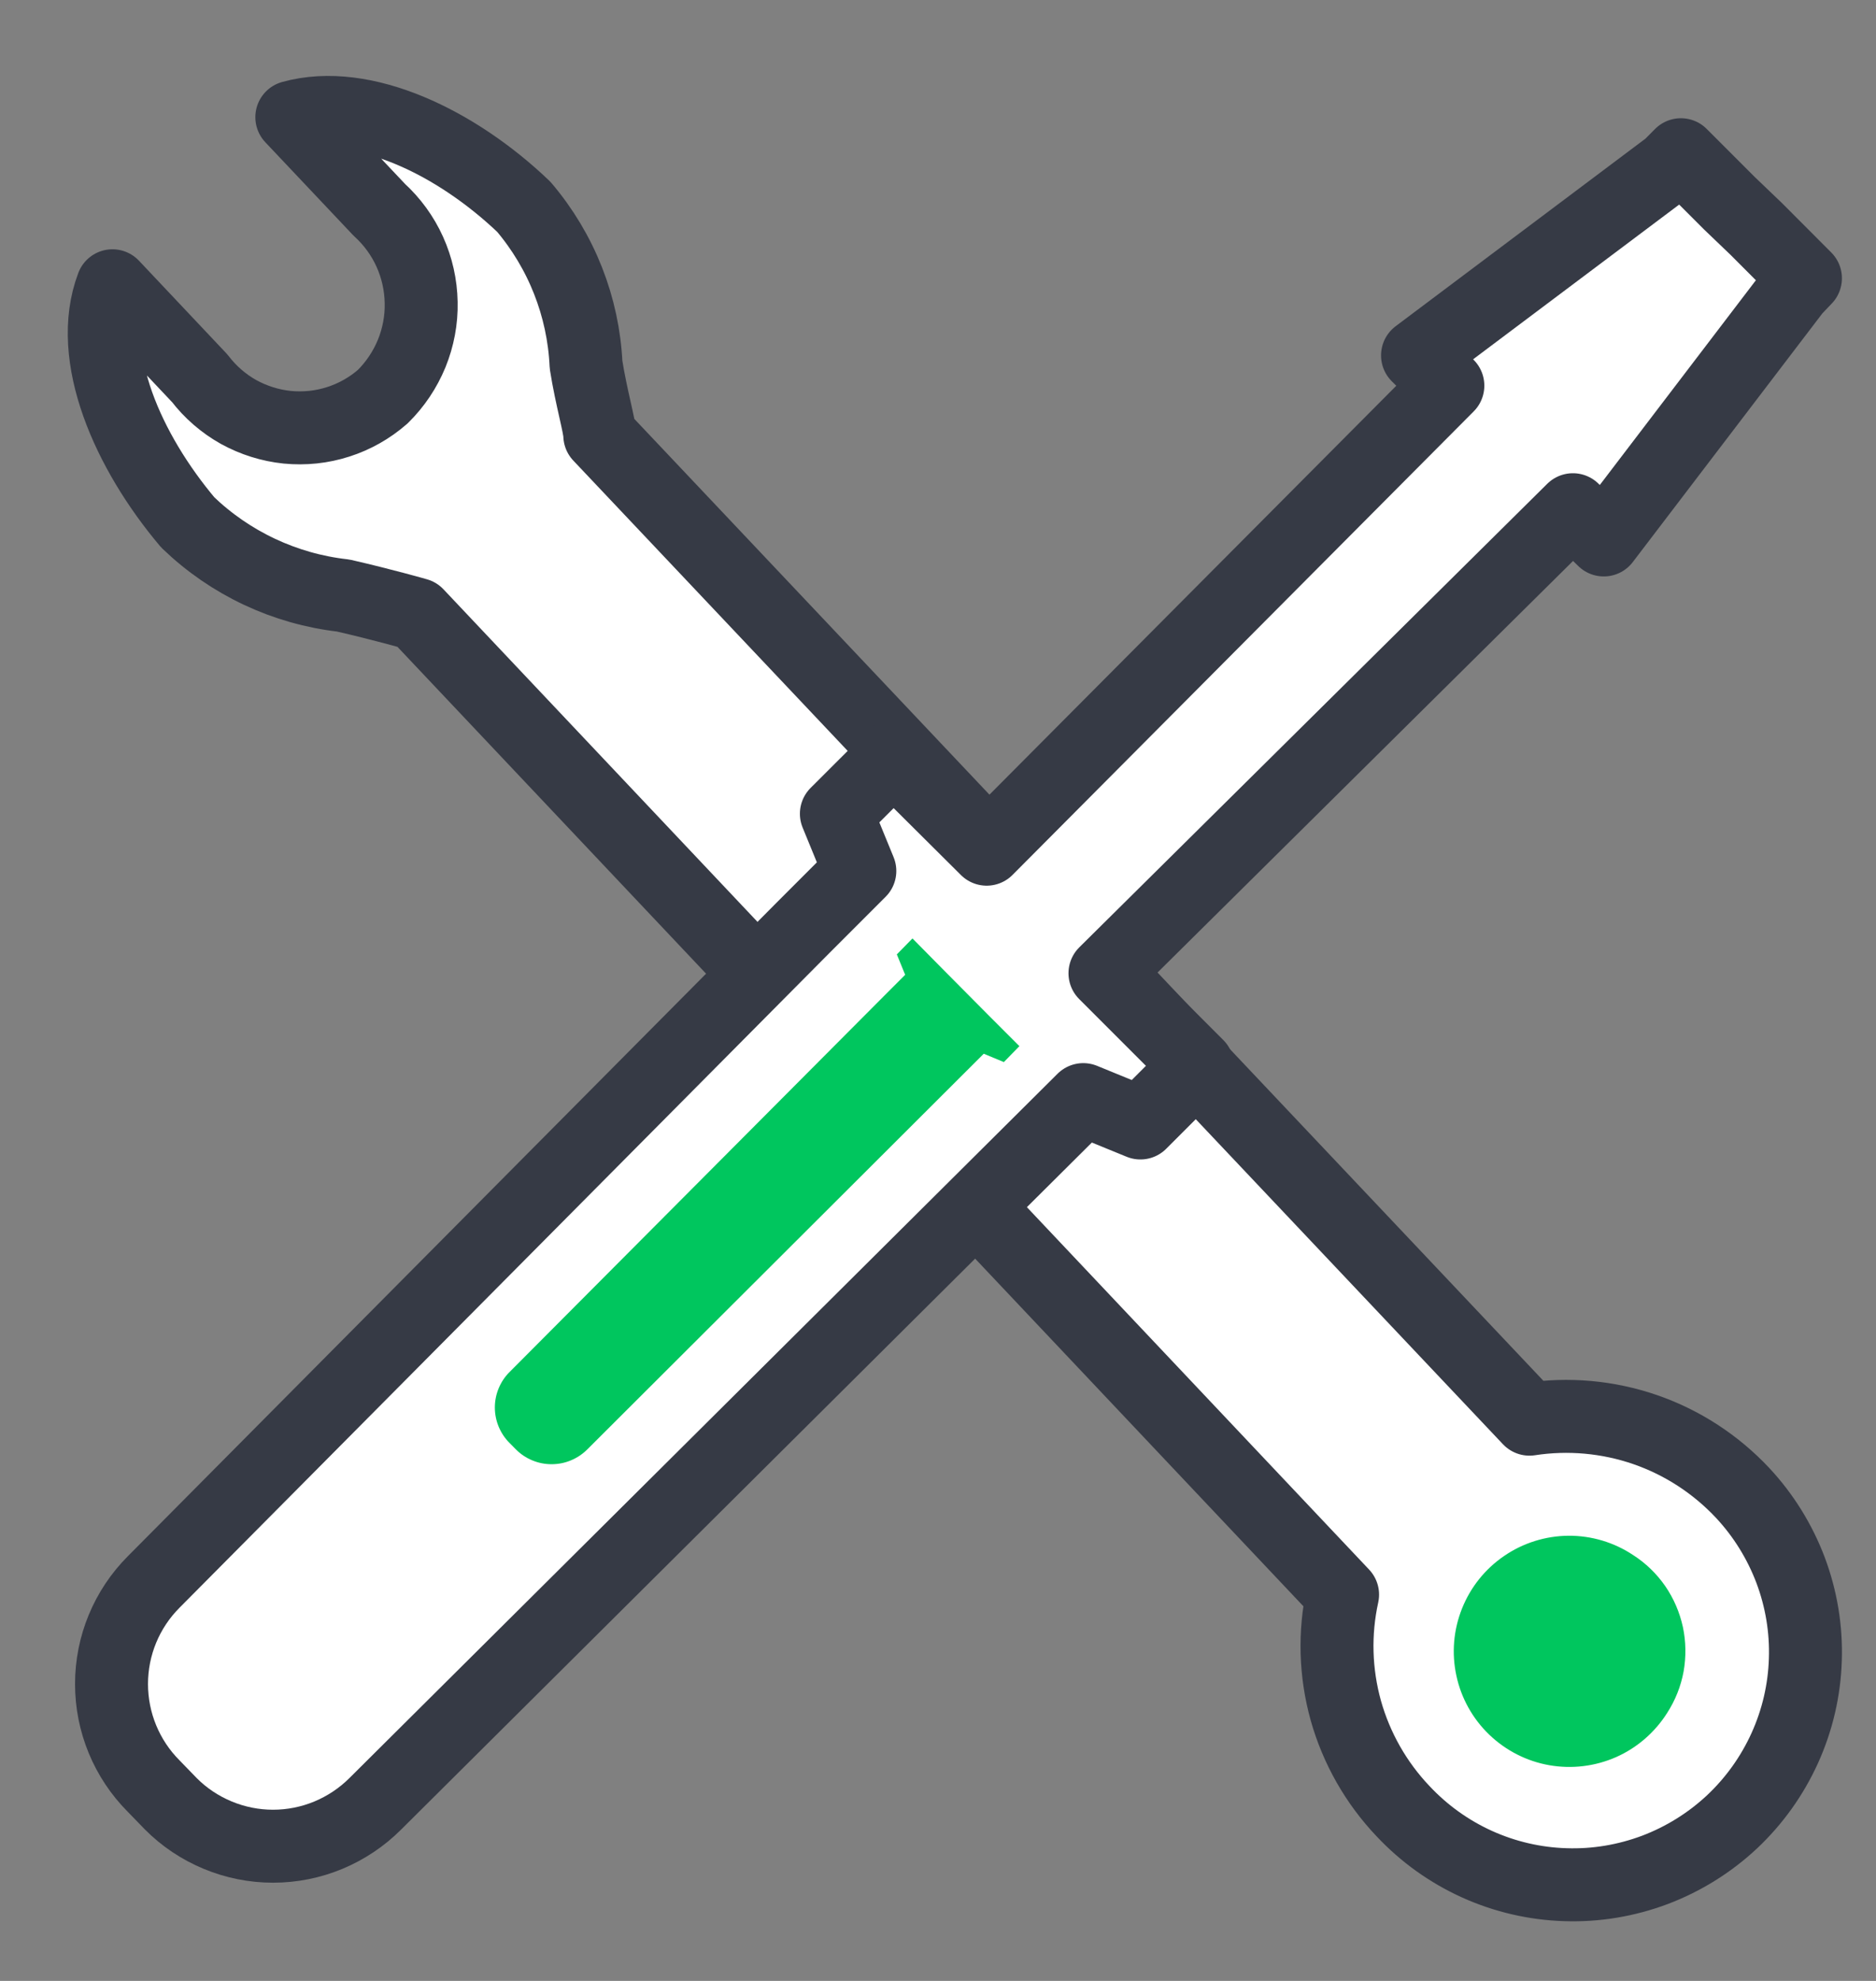 <svg width="18" height="19" viewBox="0 0 18 19" fill="none" xmlns="http://www.w3.org/2000/svg">
<rect x="0" y="0" width="18" height="19" fill="#808080" stroke="none"/>
<path d="M14.675 13.612L5.755 4.177C5.755 4.09 5.673 3.815 5.623 3.498C5.597 2.941 5.387 2.409 5.026 1.984C4.384 1.37 3.491 0.932 2.8 1.124L3.639 2.012C3.763 2.125 3.863 2.262 3.932 2.415C4.001 2.568 4.038 2.733 4.041 2.901C4.045 3.069 4.013 3.236 3.95 3.391C3.886 3.546 3.792 3.687 3.672 3.805C3.547 3.914 3.402 3.996 3.245 4.046C3.087 4.097 2.921 4.114 2.756 4.098C2.592 4.081 2.433 4.031 2.288 3.951C2.144 3.87 2.018 3.761 1.917 3.629L1.079 2.741C0.821 3.421 1.232 4.336 1.802 5.011C2.208 5.402 2.733 5.649 3.293 5.712C3.677 5.8 4.001 5.893 4.001 5.893L12.882 15.295C12.801 15.663 12.812 16.044 12.913 16.407C13.015 16.769 13.204 17.101 13.463 17.373C13.664 17.587 13.904 17.759 14.171 17.88C14.438 18.001 14.727 18.068 15.02 18.077C15.313 18.087 15.604 18.038 15.879 17.935C16.153 17.831 16.404 17.675 16.618 17.475C16.832 17.274 17.004 17.033 17.125 16.766C17.246 16.499 17.313 16.211 17.322 15.918C17.332 15.625 17.283 15.333 17.18 15.059C17.076 14.785 16.92 14.533 16.72 14.319C16.462 14.044 16.141 13.835 15.785 13.712C15.428 13.589 15.047 13.555 14.675 13.612Z" fill="white" stroke="#363A45" stroke-width="0.7" stroke-linecap="round" stroke-linejoin="round"/>
<path d="M16.594 1.95L16.128 1.484L16.019 1.594L13.601 3.409L13.892 3.699L9.467 8.145L8.574 7.257L8.025 7.805L8.25 8.354L7.702 8.902L1.474 15.174C1.215 15.434 1.07 15.785 1.07 16.152C1.07 16.519 1.215 16.871 1.474 17.131L1.639 17.301C1.767 17.43 1.92 17.532 2.089 17.602C2.257 17.672 2.438 17.708 2.62 17.708C2.802 17.708 2.983 17.672 3.151 17.602C3.319 17.532 3.472 17.43 3.601 17.301L10.394 10.547L10.942 10.771L11.49 10.223L10.602 9.335L15.092 4.889L15.388 5.179L17.219 2.778L17.323 2.669L16.852 2.197L16.594 1.95Z" fill="white" stroke="#363A45" stroke-width="0.7" stroke-linecap="round" stroke-linejoin="round"/>
<path d="M9.064 9.314L8.755 9.001L8.605 9.154L8.685 9.35L8.486 9.549L4.891 13.158C4.845 13.203 4.81 13.256 4.785 13.315C4.761 13.373 4.748 13.436 4.748 13.5C4.748 13.564 4.761 13.627 4.785 13.685C4.81 13.744 4.845 13.797 4.891 13.842L4.95 13.902C4.995 13.947 5.048 13.983 5.107 14.007C5.166 14.032 5.229 14.044 5.292 14.044C5.356 14.044 5.419 14.032 5.478 14.007C5.536 13.983 5.59 13.947 5.635 13.902L9.439 10.107L9.632 10.187L9.781 10.034L9.469 9.722L9.064 9.314Z" fill="#00C65E"/>
<path d="M15.996 16.43C15.878 16.616 15.708 16.764 15.507 16.853C15.305 16.942 15.082 16.969 14.865 16.931C14.648 16.893 14.447 16.79 14.288 16.637C14.13 16.485 14.02 16.288 13.974 16.073C13.927 15.857 13.946 15.633 14.028 15.428C14.11 15.223 14.25 15.048 14.432 14.924C14.614 14.799 14.829 14.732 15.05 14.73C15.27 14.729 15.486 14.793 15.669 14.915C15.79 14.992 15.895 15.094 15.977 15.212C16.059 15.331 16.116 15.464 16.147 15.605C16.177 15.745 16.179 15.891 16.154 16.032C16.128 16.174 16.074 16.309 15.996 16.43Z" fill="#00C65E"/>
</svg>
